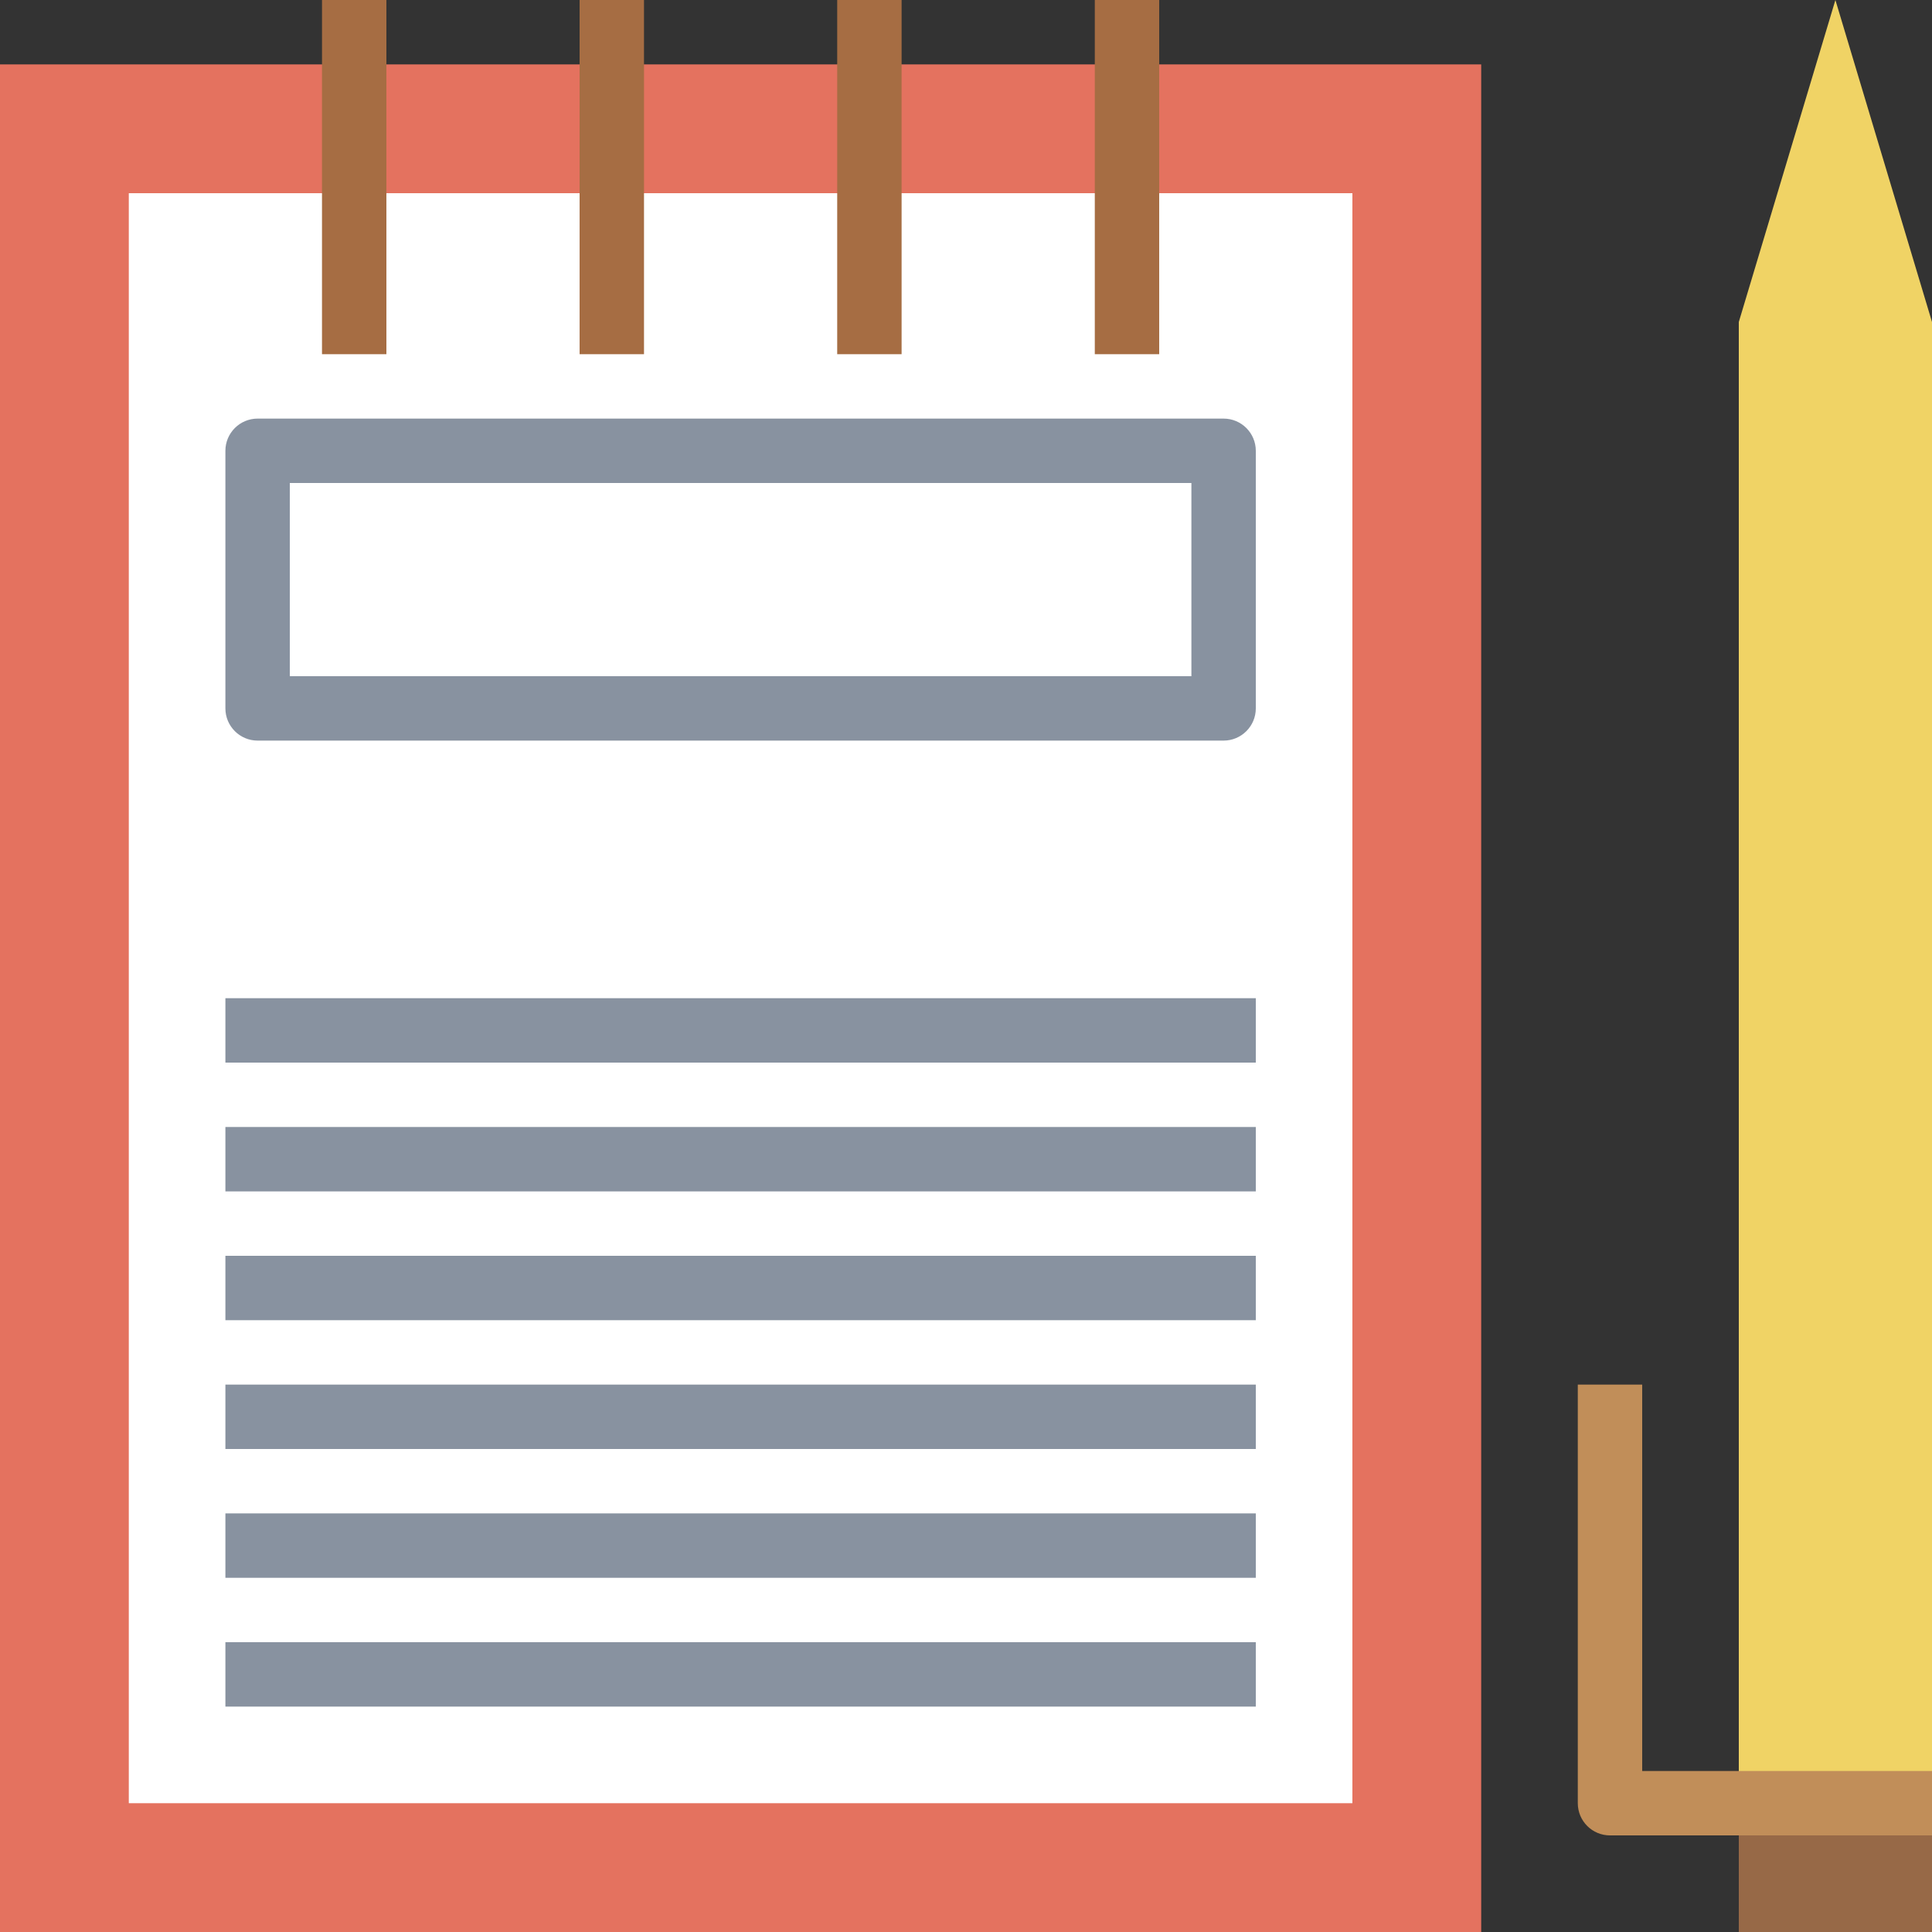 <svg height="480pt" viewBox="0 0 480 480" width="480pt" xmlns="http://www.w3.org/2000/svg"><rect x="0" y="0" width="480" height="480" fill="#333333" stroke="none"/><path d="m0 16h368v464h-368zm0 0" fill="#e4725f"/><path d="m32 48h304v400h-304zm0 0" fill="#fff"/><path d="m432 80 24-80 24 80v400h-48zm0 0" fill="#f0d365"/><path d="m432 448h48v32h-48zm0 0" fill="#976947"/><g fill="#8892a0"><path d="m56 344h256v16h-256zm0 0"/><path d="m56 376h256v16h-256zm0 0"/><path d="m56 408h256v16h-256zm0 0"/><path d="m56 248h256v16h-256zm0 0"/><path d="m56 280h256v16h-256zm0 0"/><path d="m56 312h256v16h-256zm0 0"/></g><path d="m208 0h16v88h-16zm0 0" fill="#a66d43"/><path d="m272 0h16v88h-16zm0 0" fill="#a66d43"/><path d="m80 0h16v88h-16zm0 0" fill="#a66d43"/><path d="m144 0h16v88h-16zm0 0" fill="#a66d43"/><path d="m304 184h-240c-4.414 0-8-3.586-8-8v-64c0-4.414 3.586-8 8-8h240c4.414 0 8 3.586 8 8v64c0 4.414-3.586 8-8 8zm-232-16h224v-48h-224zm0 0" fill="#8892a0"/><path d="m480 456h-80c-4.414 0-8-3.574-8-8v-104h16v96h72zm0 0" fill="#c18e59"/></svg>